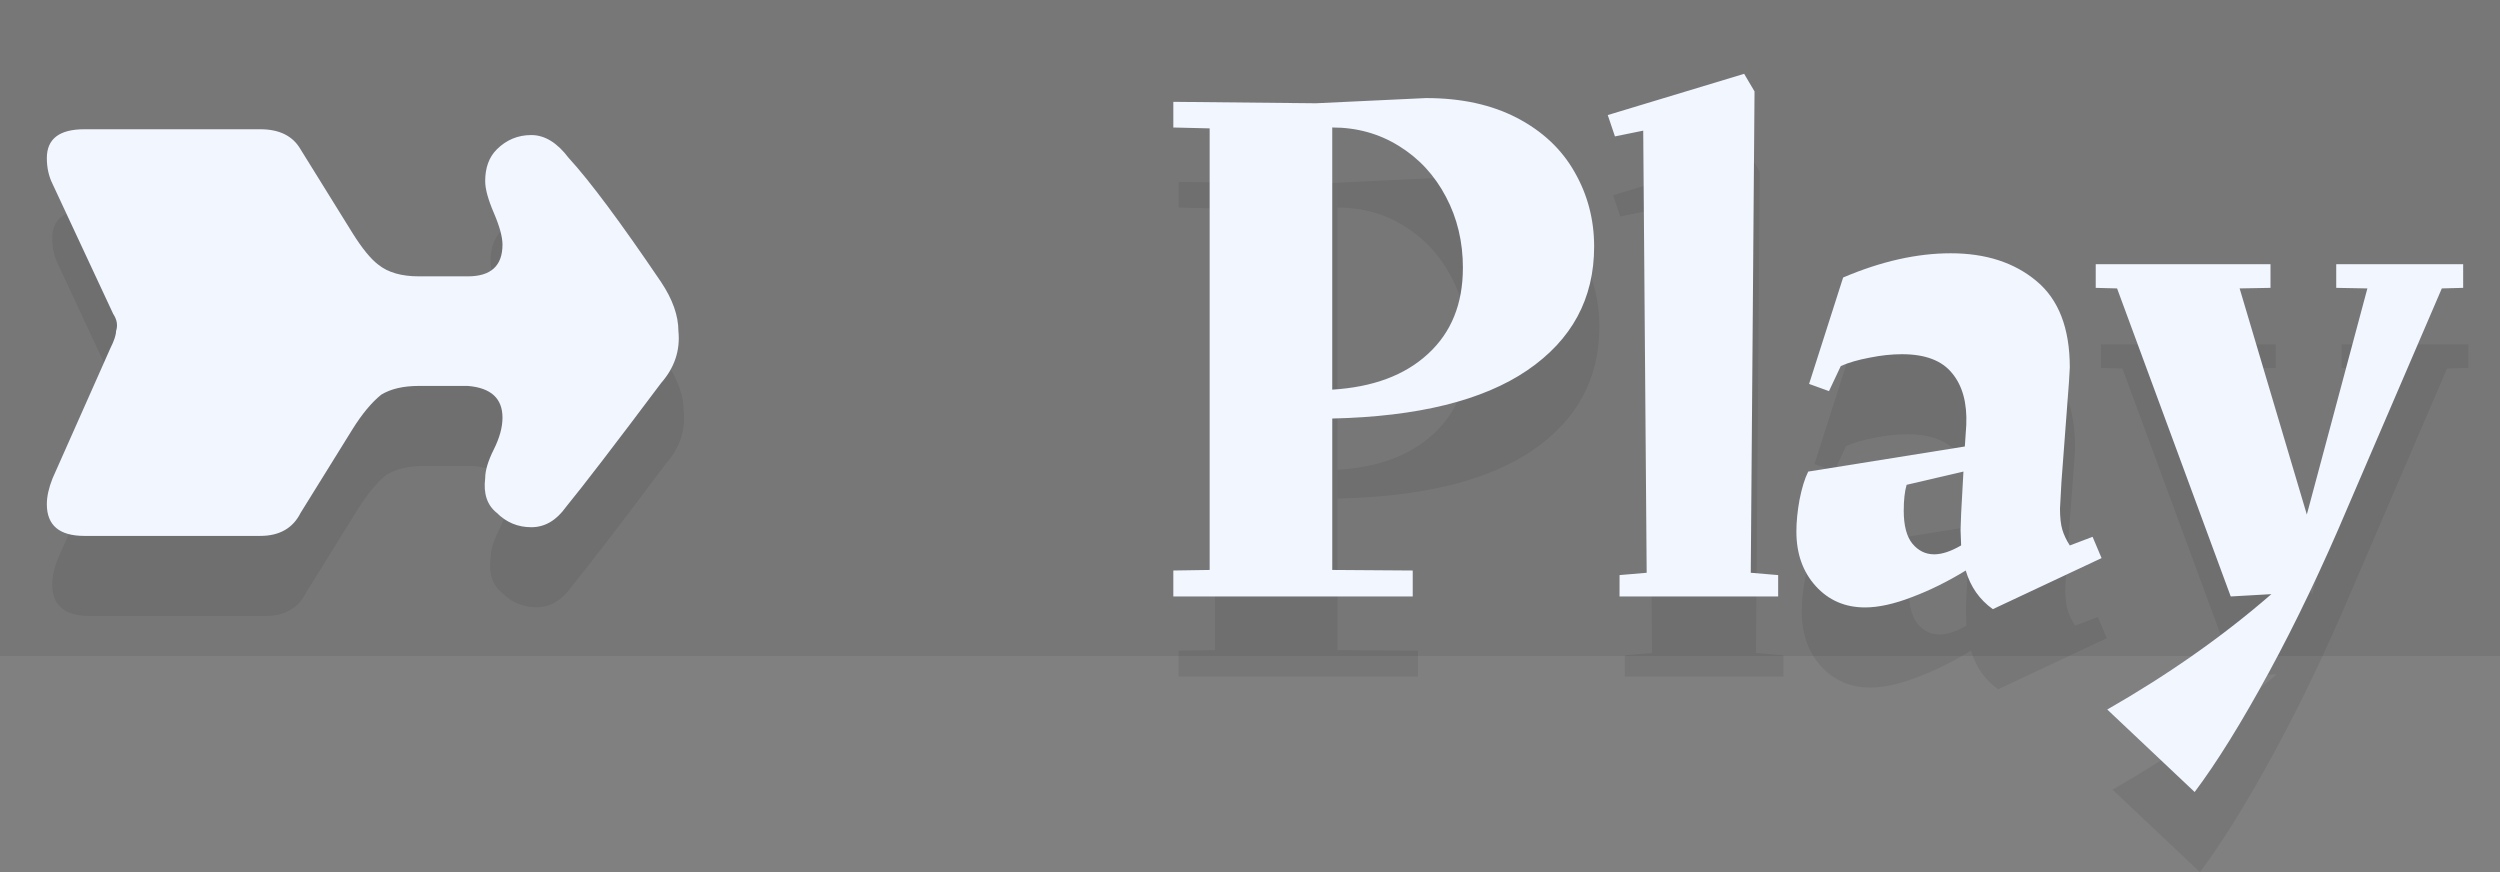 <svg version="1.1" xmlns="http://www.w3.org/2000/svg" xmlns:xlink="http://www.w3.org/1999/xlink" width="88.43" height="30.848" viewBox="0,0,88.43,30.848"><rect x="0" y="0" width="88.43" height="30.848" fill="#808080" stroke="none"/><g transform="translate(-192.734,-168.398)"><g data-paper-data="{&quot;isPaintingLayer&quot;:true}" fill-rule="nonzero" stroke="none" stroke-linejoin="miter" stroke-miterlimit="10" stroke-dasharray="" stroke-dashoffset="0" style="mix-blend-mode: normal"><path d="M213.042,176.823c0.748,0.816 1.836,2.278 3.265,4.387c0.408,0.612 0.612,1.19 0.612,1.734c0.068,0.68 -0.136,1.292 -0.612,1.836c-1.632,2.176 -2.755,3.639 -3.367,4.387c-0.34,0.476 -0.748,0.714 -1.224,0.714c-0.476,0 -0.884,-0.17 -1.224,-0.51c-0.34,-0.272 -0.476,-0.68 -0.408,-1.224c0,-0.272 0.102,-0.612 0.306,-1.02c0.204,-0.408 0.306,-0.782 0.306,-1.122c0,-0.68 -0.408,-1.054 -1.224,-1.122h-1.734c-0.544,0 -0.986,0.102 -1.326,0.306c-0.34,0.272 -0.68,0.68 -1.02,1.224l-1.836,2.959c-0.272,0.544 -0.748,0.816 -1.428,0.816h-6.223c-0.884,0 -1.326,-0.374 -1.326,-1.122c0,-0.272 0.068,-0.578 0.204,-0.918l2.04,-4.591c0.136,-0.272 0.204,-0.476 0.204,-0.612c0.068,-0.204 0.034,-0.408 -0.102,-0.612l-2.142,-4.591c-0.136,-0.272 -0.204,-0.578 -0.204,-0.918c0,-0.68 0.442,-1.02 1.326,-1.02h6.223c0.68,0 1.156,0.238 1.428,0.714l1.836,2.959c0.34,0.544 0.646,0.918 0.918,1.122c0.34,0.272 0.816,0.408 1.428,0.408h1.734c0.816,0 1.224,-0.374 1.224,-1.122c0,-0.272 -0.102,-0.646 -0.306,-1.122c-0.204,-0.476 -0.306,-0.85 -0.306,-1.122c0,-0.476 0.136,-0.85 0.408,-1.122c0.34,-0.34 0.748,-0.51 1.224,-0.51c0.476,0 0.918,0.272 1.326,0.816z" fill-opacity="0.067" fill="#000000" stroke-width="1" stroke-linecap="square"/><path d="M249.309,179.955c0,1.843 -0.789,3.302 -2.367,4.377c-1.571,1.068 -3.87,1.636 -6.896,1.704v5.356l2.846,0.02v0.918h-8.468v-0.918l1.285,-0.02v-15.619l-1.285,-0.031v-0.908l5.04,0.051l3.897,-0.184c1.251,0 2.326,0.235 3.224,0.704c0.898,0.469 1.574,1.105 2.03,1.908c0.462,0.803 0.694,1.683 0.694,2.642zM244.668,180.71c0,-0.925 -0.201,-1.765 -0.602,-2.52c-0.401,-0.762 -0.956,-1.36 -1.663,-1.796c-0.701,-0.435 -1.486,-0.653 -2.357,-0.653v9.273c1.442,-0.088 2.571,-0.51 3.387,-1.265c0.823,-0.755 1.234,-1.768 1.234,-3.04zM250.208,191.575l0.959,-0.082l-0.122,-15.639l-1,0.204l-0.255,-0.755l4.825,-1.459l0.367,0.622l-0.133,17.027l0.969,0.082v0.755h-5.611zM267.259,190.973l-3.846,1.806c-0.469,-0.333 -0.789,-0.789 -0.959,-1.367c-0.633,0.388 -1.265,0.701 -1.898,0.939c-0.633,0.245 -1.187,0.367 -1.663,0.367c-0.707,0 -1.289,-0.252 -1.745,-0.755c-0.456,-0.503 -0.684,-1.146 -0.684,-1.928c0,-0.347 0.037,-0.724 0.112,-1.132c0.082,-0.415 0.184,-0.745 0.306,-0.99l5.54,-0.888l0.051,-0.755c0.034,-0.782 -0.133,-1.394 -0.5,-1.836c-0.36,-0.449 -0.952,-0.673 -1.775,-0.673c-0.36,0 -0.741,0.041 -1.143,0.122c-0.401,0.075 -0.741,0.173 -1.02,0.296l-0.418,0.888l-0.704,-0.255l1.204,-3.764c1.34,-0.571 2.608,-0.857 3.805,-0.857c1.238,0 2.248,0.326 3.03,0.979c0.789,0.653 1.183,1.673 1.183,3.061l-0.031,0.53l-0.265,3.52l-0.051,0.939c0,0.313 0.027,0.561 0.082,0.745c0.054,0.184 0.143,0.371 0.265,0.561l0.806,-0.306zM261.331,190.84c0.279,0 0.599,-0.105 0.959,-0.316l-0.02,-0.541l0.02,-0.582l0.082,-1.489l-2.01,0.469c-0.068,0.231 -0.102,0.537 -0.102,0.918c0,0.524 0.102,0.911 0.306,1.163c0.211,0.252 0.466,0.377 0.765,0.377zM280.048,180.577v0.837l-0.755,0.02l-3.316,7.713c-0.905,2.142 -1.84,4.101 -2.805,5.876c-0.966,1.775 -1.84,3.183 -2.622,4.224l-3.091,-2.918c2.163,-1.238 4.098,-2.598 5.805,-4.081l-1.438,0.082l-4.02,-10.896l-0.755,-0.02v-0.837h6.182v0.837l-1.092,0.02l2.377,7.998l2.142,-7.998l-1.102,-0.02v-0.837z" fill-opacity="0.067" fill="#000000" stroke-width="1" stroke-linecap="square"/><path d="M192.734,191.602v-23.203h88.43v23.203z" fill-opacity="0.067" fill="#000000" stroke-width="0" stroke-linecap="butt"/><path d="M212.854,173.989c0.748,0.816 1.836,2.278 3.265,4.387c0.408,0.612 0.612,1.19 0.612,1.734c0.068,0.68 -0.136,1.292 -0.612,1.836c-1.632,2.176 -2.755,3.639 -3.367,4.387c-0.34,0.476 -0.748,0.714 -1.224,0.714c-0.476,0 -0.884,-0.17 -1.224,-0.51c-0.34,-0.272 -0.476,-0.68 -0.408,-1.224c0,-0.272 0.102,-0.612 0.306,-1.02c0.204,-0.408 0.306,-0.782 0.306,-1.122c0,-0.68 -0.408,-1.054 -1.224,-1.122h-1.734c-0.544,0 -0.986,0.102 -1.326,0.306c-0.34,0.272 -0.68,0.68 -1.02,1.224l-1.836,2.959c-0.272,0.544 -0.748,0.816 -1.428,0.816h-6.223c-0.884,0 -1.326,-0.374 -1.326,-1.122c0,-0.272 0.068,-0.578 0.204,-0.918l2.04,-4.591c0.136,-0.272 0.204,-0.476 0.204,-0.612c0.068,-0.204 0.034,-0.408 -0.102,-0.612l-2.142,-4.591c-0.136,-0.272 -0.204,-0.578 -0.204,-0.918c0,-0.68 0.442,-1.02 1.326,-1.02h6.223c0.68,0 1.156,0.238 1.428,0.714l1.836,2.959c0.34,0.544 0.646,0.918 0.918,1.122c0.34,0.272 0.816,0.408 1.428,0.408h1.734c0.816,0 1.224,-0.374 1.224,-1.122c0,-0.272 -0.102,-0.646 -0.306,-1.122c-0.204,-0.476 -0.306,-0.85 -0.306,-1.122c0,-0.476 0.136,-0.85 0.408,-1.122c0.34,-0.34 0.748,-0.51 1.224,-0.51c0.476,0 0.918,0.272 1.326,0.816z" fill="#f1f6ff" stroke-width="1" stroke-linecap="square"/><path d="M249.122,177.121c0,1.843 -0.789,3.302 -2.367,4.377c-1.571,1.068 -3.87,1.636 -6.896,1.704v5.356l2.846,0.02v0.918h-8.468v-0.918l1.285,-0.02v-15.619l-1.285,-0.031v-0.908l5.04,0.051l3.897,-0.184c1.251,0 2.326,0.235 3.224,0.704c0.898,0.469 1.574,1.105 2.03,1.908c0.462,0.803 0.694,1.683 0.694,2.642zM244.48,177.876c0,-0.925 -0.201,-1.765 -0.602,-2.52c-0.401,-0.762 -0.956,-1.36 -1.663,-1.796c-0.701,-0.435 -1.486,-0.653 -2.357,-0.653v9.273c1.442,-0.088 2.571,-0.51 3.387,-1.265c0.823,-0.755 1.234,-1.768 1.234,-3.04zM250.021,188.74l0.959,-0.082l-0.122,-15.639l-1,0.204l-0.255,-0.755l4.825,-1.459l0.367,0.622l-0.133,17.027l0.969,0.082v0.755h-5.611zM267.071,188.139l-3.846,1.806c-0.469,-0.333 -0.789,-0.789 -0.959,-1.367c-0.633,0.388 -1.265,0.701 -1.898,0.939c-0.633,0.245 -1.187,0.367 -1.663,0.367c-0.707,0 -1.289,-0.252 -1.745,-0.755c-0.456,-0.503 -0.684,-1.146 -0.684,-1.928c0,-0.347 0.037,-0.724 0.112,-1.132c0.082,-0.415 0.184,-0.745 0.306,-0.99l5.54,-0.888l0.051,-0.755c0.034,-0.782 -0.133,-1.394 -0.5,-1.836c-0.36,-0.449 -0.952,-0.673 -1.775,-0.673c-0.36,0 -0.741,0.041 -1.143,0.122c-0.401,0.075 -0.741,0.173 -1.02,0.296l-0.418,0.888l-0.704,-0.255l1.204,-3.764c1.34,-0.571 2.608,-0.857 3.805,-0.857c1.238,0 2.248,0.326 3.03,0.979c0.789,0.653 1.183,1.673 1.183,3.061l-0.031,0.53l-0.265,3.52l-0.051,0.939c0,0.313 0.027,0.561 0.082,0.745c0.054,0.184 0.143,0.371 0.265,0.561l0.806,-0.306zM261.144,188.006c0.279,0 0.599,-0.105 0.959,-0.316l-0.02,-0.541l0.02,-0.582l0.082,-1.489l-2.01,0.469c-0.068,0.231 -0.102,0.537 -0.102,0.918c0,0.524 0.102,0.911 0.306,1.163c0.211,0.252 0.466,0.377 0.765,0.377zM279.861,177.743v0.837l-0.755,0.02l-3.316,7.713c-0.905,2.142 -1.84,4.101 -2.805,5.876c-0.966,1.775 -1.84,3.183 -2.622,4.224l-3.091,-2.918c2.163,-1.238 4.098,-2.598 5.805,-4.081l-1.438,0.082l-4.02,-10.896l-0.755,-0.02v-0.837h6.182v0.837l-1.092,0.02l2.377,7.998l2.142,-7.998l-1.102,-0.02v-0.837z" fill="#f1f6ff" stroke-width="1" stroke-linecap="square"/></g></g></svg>